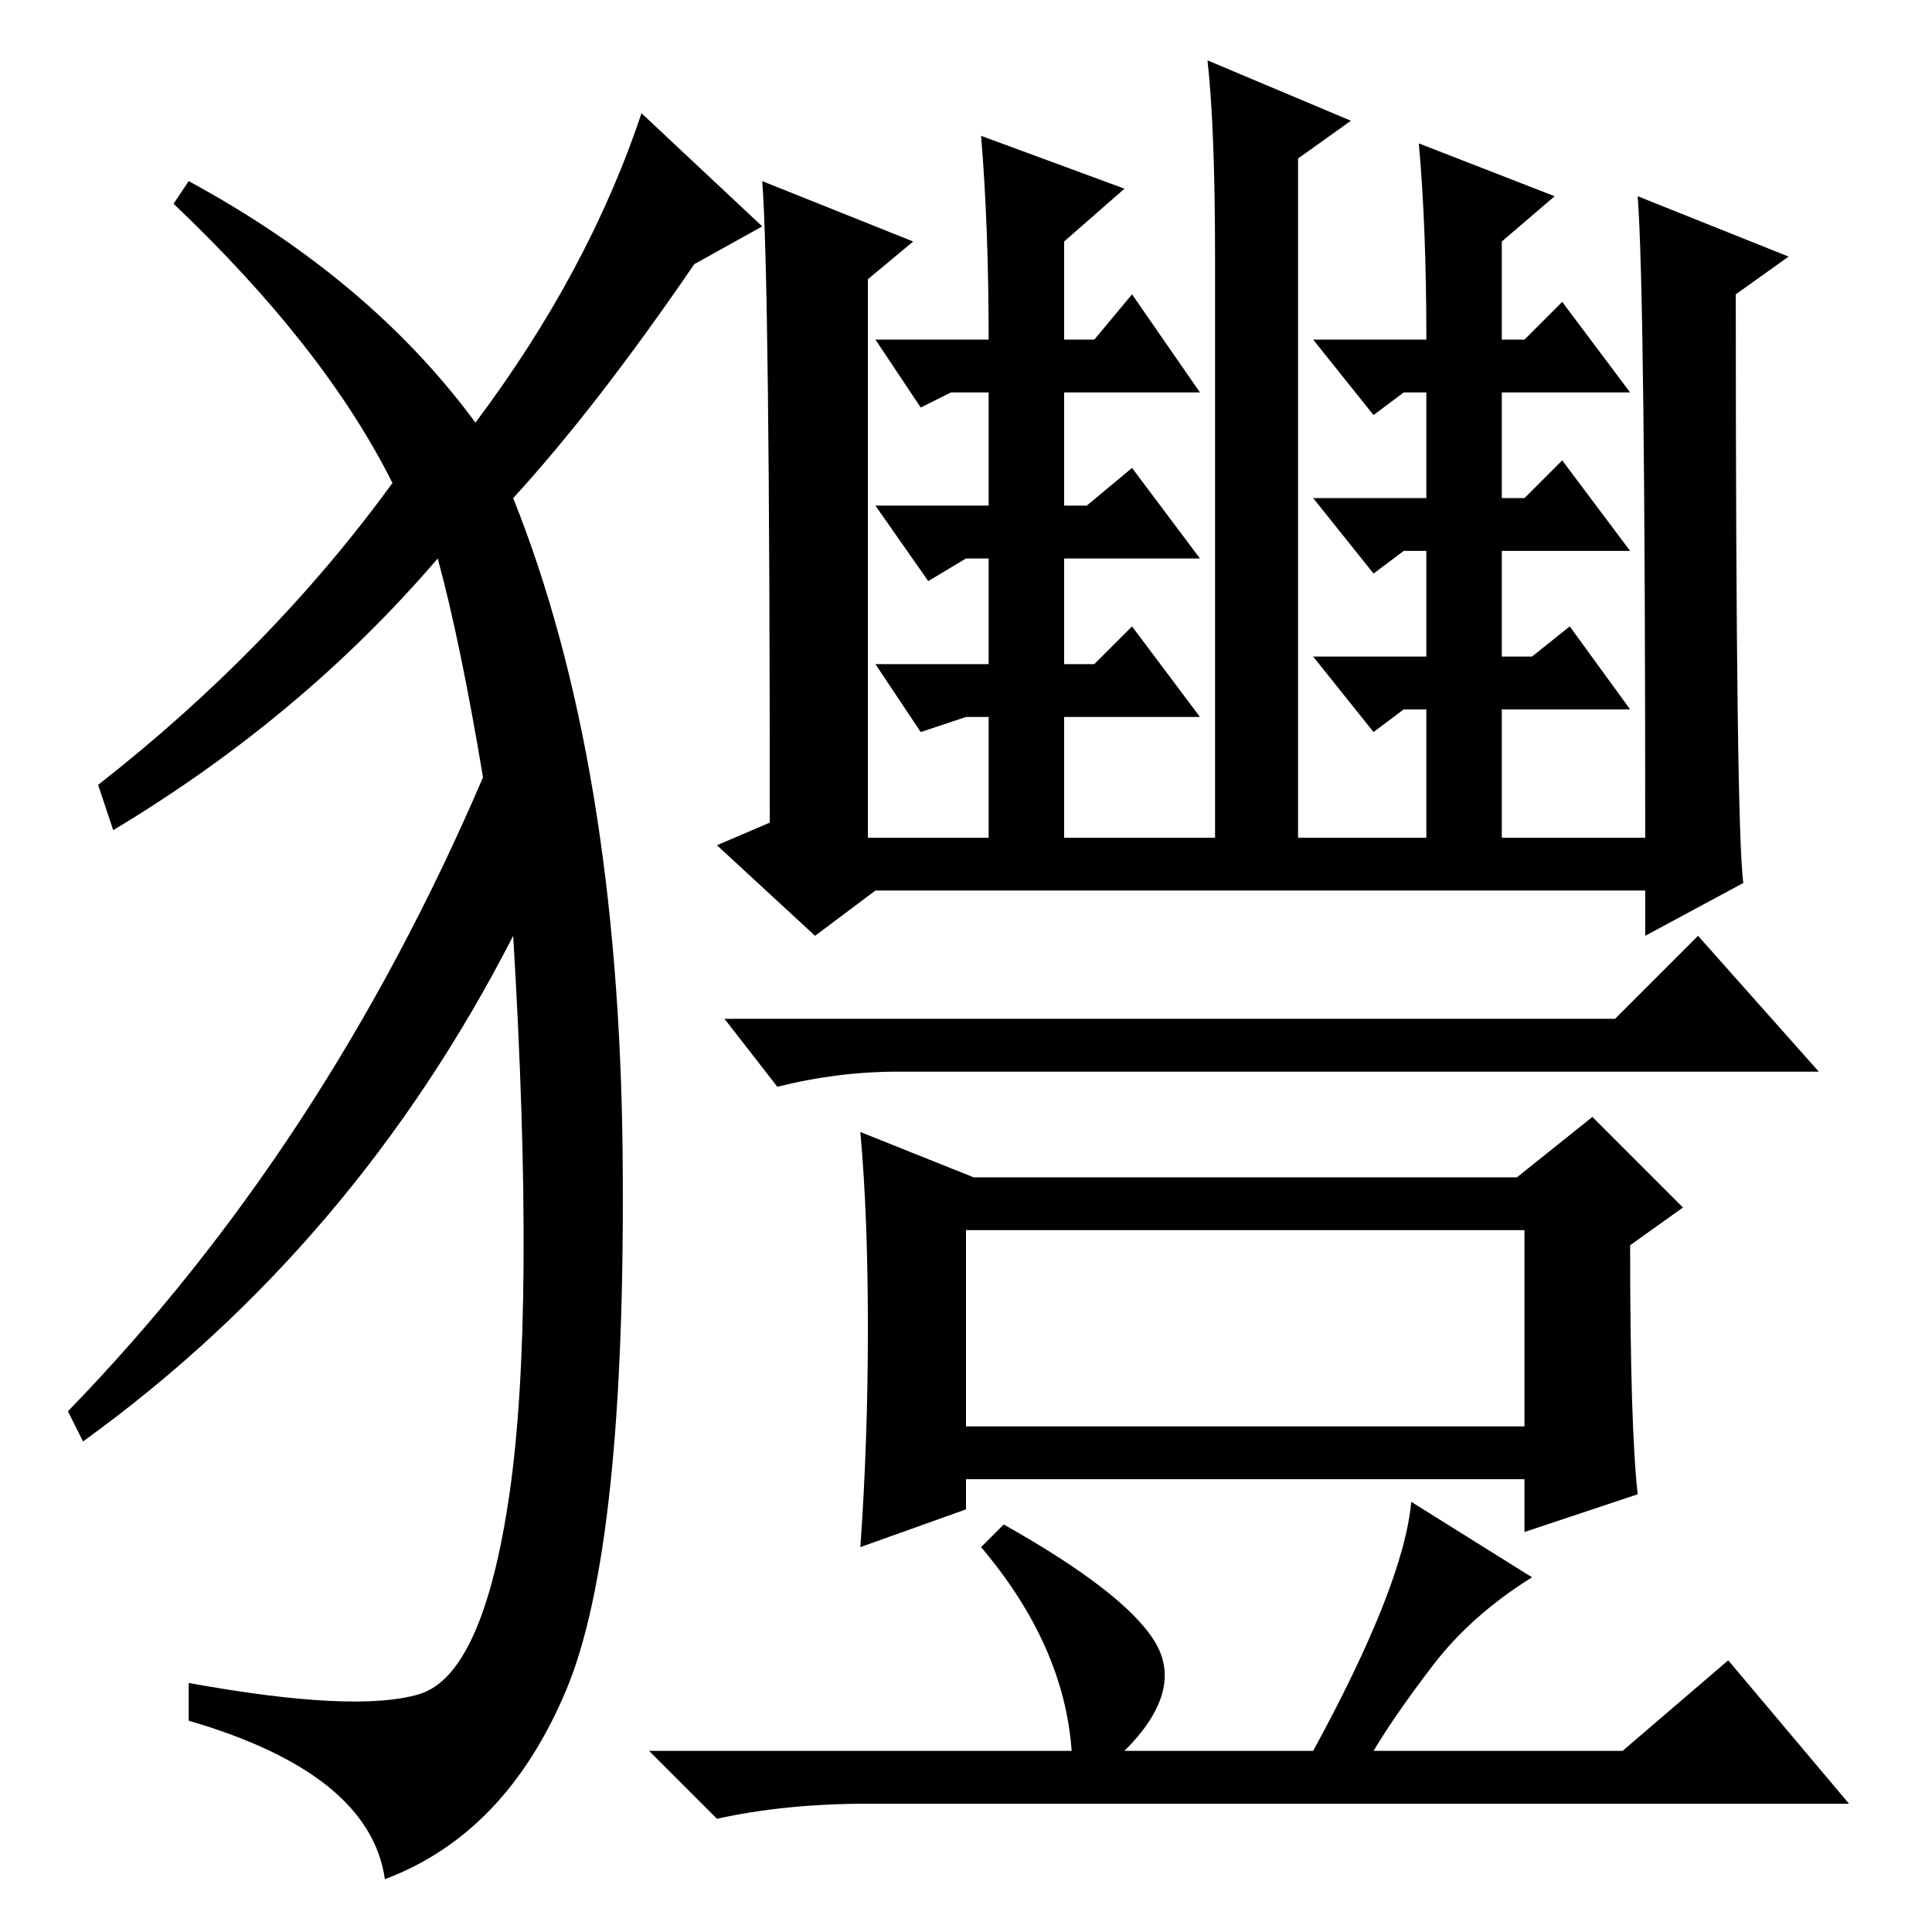 <?xml version="1.0" standalone="no"?>
<!DOCTYPE svg PUBLIC "-//W3C//DTD SVG 1.1//EN" "http://www.w3.org/Graphics/SVG/1.1/DTD/svg11.dtd" >
<svg xmlns="http://www.w3.org/2000/svg" xmlns:xlink="http://www.w3.org/1999/xlink" version="1.1" viewBox="0 -36 256 256">
  <g transform="matrix(1 0 0 -1 0 220)">
   <path fill="currentColor"
d="M101 232l20 -8l-6 -5v-74h16v16h-3l-6 -2l-6 9h15v14h-3l-5 -3l-7 10h15v15h-5l-4 -2l-6 9h15q0 15 -1 27l19 -7l-8 -7v-13h4l5 6l9 -13h-18v-15h3l6 5l9 -12h-18v-14h4l5 5l9 -12h-18v-16h20v77q0 17 -1 26l19 -8l-7 -5v-90h17v17h-3l-4 -3l-8 10h15v14h-3l-4 -3l-8 10
h15v14h-3l-4 -3l-8 10h15q0 15 -1 26l18 -7l-7 -6v-13h3l5 5l9 -12h-17v-14h3l5 5l9 -12h-17v-14h4l5 4l8 -11h-17v-17h19q0 72 -1 85l20 -8l-7 -5q0 -71 1 -78l-13 -7v6h-102l-8 -6l-13 12l7 3q0 72 -1 85zM214 121l11 11l16 -18h-122q-8 0 -16 -2l-7 9h118zM128 67h74v26
h-74v-26zM129 100h72l10 8l12 -12l-7 -5q0 -24 1 -33l-15 -5v7h-74v-4l-14 -5q1 14 1 29t-1 26zM133 54q16 -9 20 -15.5t-4 -14.5h25q12 22 13 33l16 -10q-8 -5 -13 -11.5t-8 -11.5h33l14 12l16 -19h-130q-11 0 -20 -2l-9 9h56q-1 14 -12 27zM63 200q15 20 22 41l16 -15
l-9 -5q-13 -19 -24 -31q14 -35 14.5 -87t-7.5 -71t-24 -25q-2 14 -26 21v5q22 -4 30.5 -1.5t12 26.5t0.5 74q-21 -41 -57 -67l-2 4q34 35 55 84q-3 18 -6 29q-18 -21 -43 -36l-2 6q23 18 39 40q-9 18 -29 37l2 3q24 -13 38 -32z" />
  </g>

</svg>
